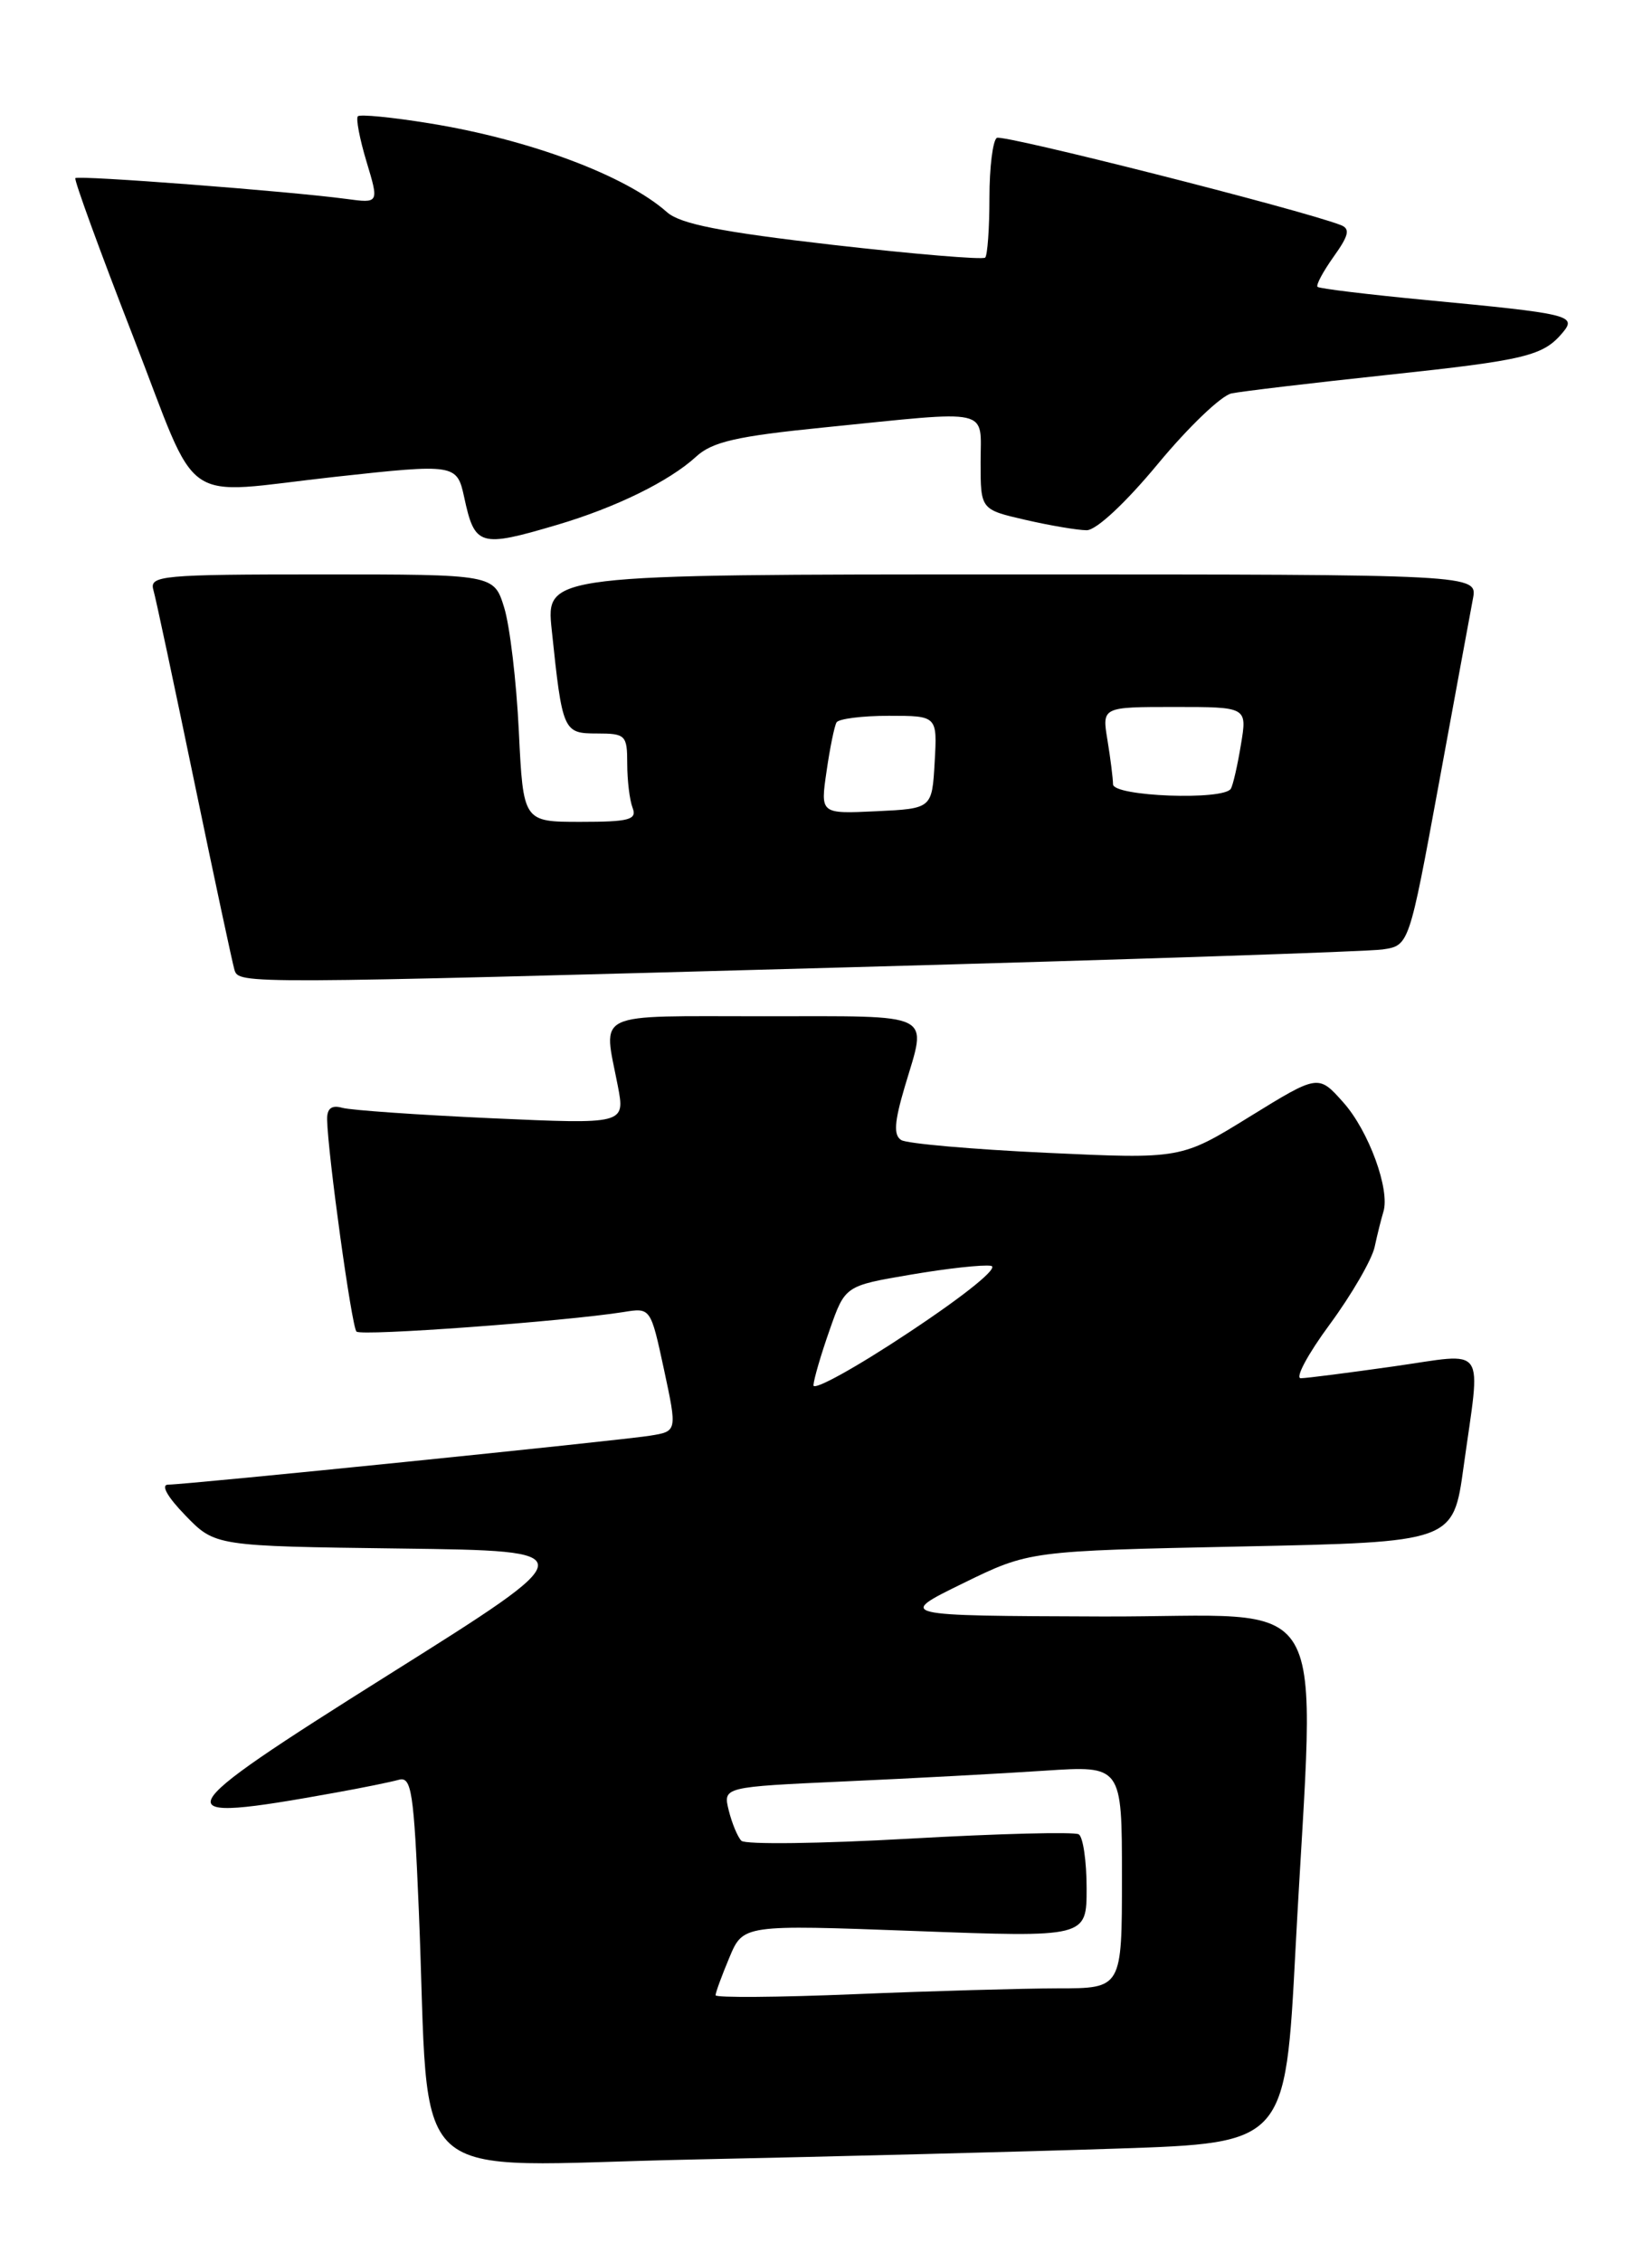 <?xml version="1.0" encoding="UTF-8" standalone="no"?>
<!DOCTYPE svg PUBLIC "-//W3C//DTD SVG 1.1//EN" "http://www.w3.org/Graphics/SVG/1.1/DTD/svg11.dtd" >
<svg xmlns="http://www.w3.org/2000/svg" xmlns:xlink="http://www.w3.org/1999/xlink" version="1.1" viewBox="0 0 187 256">
 <g >
 <path fill="currentColor"
d=" M 126.50 243.13 C 145.50 242.50 145.50 242.50 146.65 220.50 C 148.85 178.63 151.40 183.01 124.75 182.92 C 101.50 182.84 101.50 182.84 109.00 179.17 C 116.50 175.50 116.50 175.50 140.50 175.00 C 164.50 174.50 164.50 174.50 165.67 166.00 C 167.63 151.87 168.49 153.10 157.75 154.62 C 152.66 155.34 147.94 155.95 147.25 155.96 C 146.57 155.98 148.03 153.24 150.52 149.87 C 153.00 146.50 155.28 142.56 155.60 141.12 C 155.91 139.68 156.36 137.89 156.59 137.14 C 157.38 134.65 154.93 127.96 152.06 124.75 C 149.23 121.57 149.23 121.57 141.46 126.36 C 133.69 131.16 133.69 131.16 118.44 130.45 C 110.06 130.06 102.67 129.41 102.02 129.01 C 101.13 128.46 101.23 126.98 102.42 122.96 C 104.95 114.43 106.10 115.00 86.50 115.00 C 66.88 115.00 68.28 114.33 69.93 122.86 C 70.77 127.22 70.77 127.22 55.64 126.54 C 47.31 126.16 39.71 125.63 38.75 125.36 C 37.54 125.02 37.01 125.42 37.03 126.68 C 37.10 130.55 39.81 150.14 40.35 150.68 C 40.88 151.22 63.91 149.53 70.58 148.47 C 73.65 147.97 73.65 147.97 75.16 154.97 C 76.66 161.97 76.66 161.97 73.58 162.46 C 69.92 163.04 21.11 168.00 19.04 168.00 C 18.17 168.00 18.93 169.37 20.98 171.48 C 24.35 174.96 24.35 174.96 45.32 175.23 C 66.29 175.50 66.29 175.50 44.07 189.46 C 18.44 205.56 18.03 206.46 38.00 202.85 C 41.02 202.31 44.24 201.65 45.14 201.40 C 46.58 200.99 46.85 202.73 47.41 216.22 C 48.75 248.32 45.17 245.06 78.35 244.37 C 94.38 244.03 116.05 243.48 126.50 243.13 Z  M 96.00 109.46 C 127.62 108.59 154.85 107.68 156.50 107.44 C 159.50 107.00 159.50 107.00 162.86 88.75 C 164.70 78.71 166.45 69.26 166.73 67.75 C 167.25 65.00 167.25 65.00 114.53 65.00 C 61.80 65.00 61.80 65.00 62.45 71.25 C 63.66 82.79 63.75 83.00 67.58 83.00 C 70.81 83.00 71.00 83.19 71.00 86.42 C 71.00 88.30 71.27 90.55 71.61 91.42 C 72.12 92.76 71.23 93.00 65.72 93.00 C 59.23 93.00 59.23 93.00 58.73 82.75 C 58.46 77.11 57.71 70.81 57.07 68.75 C 55.91 65.00 55.91 65.00 36.39 65.00 C 18.27 65.00 16.90 65.13 17.36 66.75 C 17.64 67.71 19.72 77.50 22.00 88.50 C 24.28 99.50 26.33 109.06 26.54 109.75 C 27.05 111.37 27.18 111.36 96.00 109.46 Z  M 63.07 59.39 C 69.73 57.42 75.75 54.46 78.78 51.69 C 80.62 49.99 83.38 49.36 93.28 48.37 C 112.52 46.43 111.00 46.09 111.00 52.33 C 111.00 57.66 111.00 57.66 116.08 58.83 C 118.87 59.47 121.99 60.00 123.01 60.00 C 124.10 60.00 127.42 56.90 131.08 52.48 C 134.50 48.35 138.24 44.76 139.40 44.52 C 140.55 44.28 148.47 43.34 157.00 42.43 C 172.76 40.75 174.69 40.28 176.92 37.60 C 178.50 35.70 177.64 35.49 161.50 33.96 C 154.90 33.33 149.34 32.66 149.14 32.46 C 148.94 32.27 149.76 30.74 150.96 29.05 C 152.70 26.62 152.86 25.88 151.75 25.46 C 147.14 23.69 113.53 15.18 112.84 15.60 C 112.38 15.89 112.00 18.94 112.00 22.39 C 112.00 25.84 111.78 28.88 111.52 29.15 C 111.25 29.41 103.49 28.76 94.27 27.71 C 81.61 26.25 77.01 25.35 75.50 24.01 C 70.81 19.85 59.92 15.78 48.58 13.95 C 44.38 13.27 40.75 12.91 40.51 13.16 C 40.27 13.40 40.71 15.71 41.49 18.30 C 42.91 23.01 42.91 23.01 39.20 22.51 C 32.73 21.64 8.85 19.81 8.53 20.16 C 8.37 20.35 11.29 28.37 15.03 37.98 C 22.77 57.87 19.98 55.93 38.00 53.95 C 51.50 52.47 51.73 52.51 52.54 56.25 C 53.74 61.83 54.28 61.99 63.07 59.39 Z  M 81.00 225.78 C 81.00 225.48 81.70 223.57 82.56 221.52 C 84.12 217.79 84.12 217.79 103.56 218.51 C 123.00 219.24 123.00 219.24 123.00 213.68 C 123.00 210.62 122.60 207.87 122.11 207.57 C 121.62 207.27 113.00 207.49 102.96 208.06 C 92.91 208.63 84.35 208.74 83.92 208.30 C 83.49 207.86 82.85 206.31 82.49 204.86 C 81.84 202.21 81.84 202.21 95.67 201.58 C 103.28 201.24 113.44 200.69 118.25 200.37 C 127.00 199.79 127.00 199.79 127.00 212.39 C 127.00 225.00 127.00 225.00 119.75 225.00 C 115.76 225.01 105.41 225.30 96.75 225.66 C 88.09 226.02 81.00 226.07 81.00 225.78 Z  M 92.08 156.75 C 92.12 156.06 92.94 153.25 93.91 150.50 C 95.66 145.50 95.66 145.50 103.08 144.24 C 107.16 143.54 111.25 143.09 112.17 143.24 C 113.16 143.39 109.36 146.48 102.92 150.75 C 96.92 154.74 92.03 157.44 92.08 156.75 Z  M 93.56 87.30 C 93.94 84.66 94.45 82.16 94.69 81.75 C 94.92 81.34 97.59 81.00 100.61 81.00 C 106.10 81.00 106.10 81.00 105.80 86.25 C 105.50 91.50 105.50 91.50 99.18 91.80 C 92.86 92.10 92.86 92.10 93.56 87.30 Z  M 125.99 88.75 C 125.98 88.06 125.70 85.81 125.36 83.75 C 124.74 80.00 124.74 80.00 132.96 80.00 C 141.18 80.00 141.18 80.00 140.47 84.25 C 140.09 86.59 139.57 88.84 139.33 89.25 C 138.53 90.60 126.00 90.13 125.99 88.75 Z "/>
</g>
</svg>